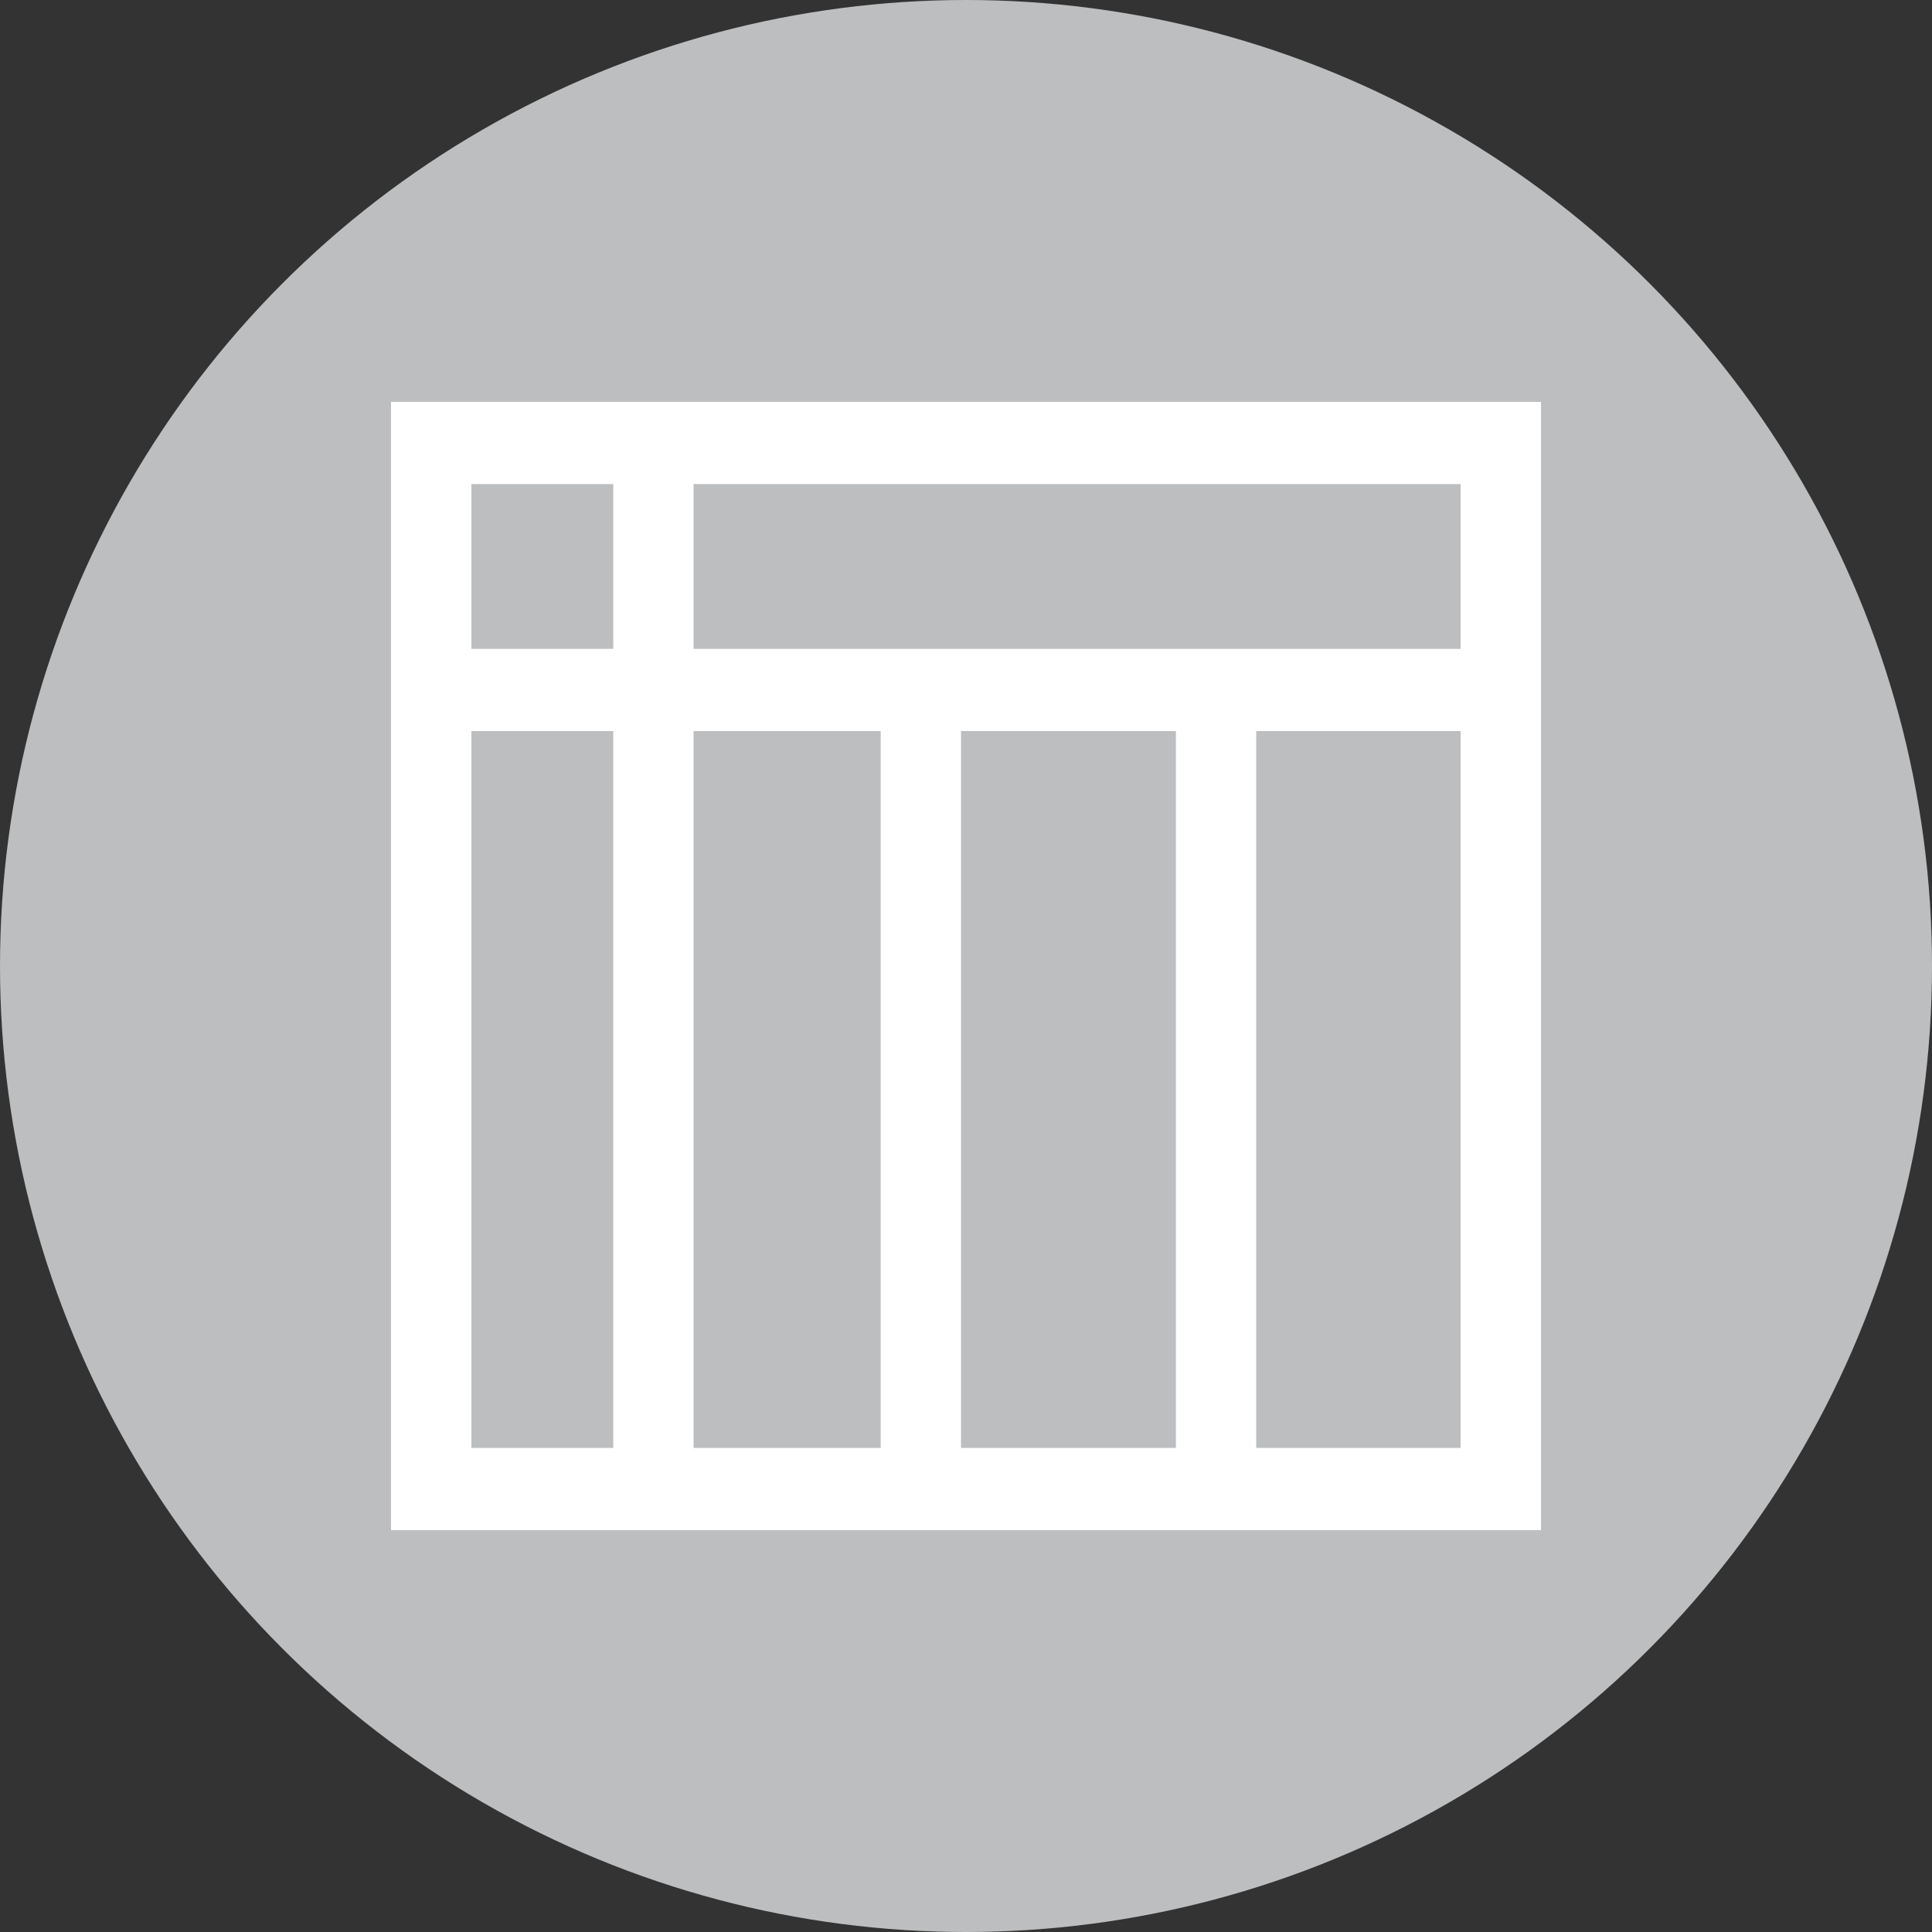 <svg xmlns="http://www.w3.org/2000/svg" viewBox="0 0 500 500"><rect x="0" y="0" width="500" height="500" fill="#333333" stroke="none"/><defs><style>.cls-1{fill:#bcbec0;}.cls-2{fill:#fff;}</style></defs><title>exporttoexcel</title><g id="Layer_2" data-name="Layer 2"><g id="Layer_1-2" data-name="Layer 1"><circle class="cls-1" cx="250" cy="250" r="250"/><path class="cls-2" d="M103.69,393.5v-287H396.31v287Zm276.84-16.28V186.7H322.61V377.22Zm-73.71,0V186.7H246.21V377.22Zm-76.4,0V186.7H177V377.22Zm-69.21,0V186.7H119.47V377.22Zm219.32-206.8V122.78H177v47.64Zm-219.32,0V122.78H119.47v47.64Z"/><path class="cls-2" d="M393.81,109V391H106.19V109H393.81M174.5,172.92H383V120.28H174.5v52.64m-57.53,0h46.74V120.28H117v52.64m203.14,206.8H383V184.2H320.11V379.72m-76.4,0h65.61V184.2H243.71V379.72m-69.21,0h58.42V184.2H174.5V379.72m-57.53,0h46.74V184.2H117V379.72M398.81,104H101.19V396H398.81V104ZM179.5,125.28H378v42.64H179.5V125.28Zm-57.53,0h36.74v42.64H122V125.28ZM325.11,189.2H378V374.72H325.11V189.2Zm-76.4,0h55.61V374.72H248.71V189.2Zm-69.21,0h48.42V374.72H179.5V189.2Zm-57.53,0h36.74V374.72H122V189.2Z"/></g></g></svg>